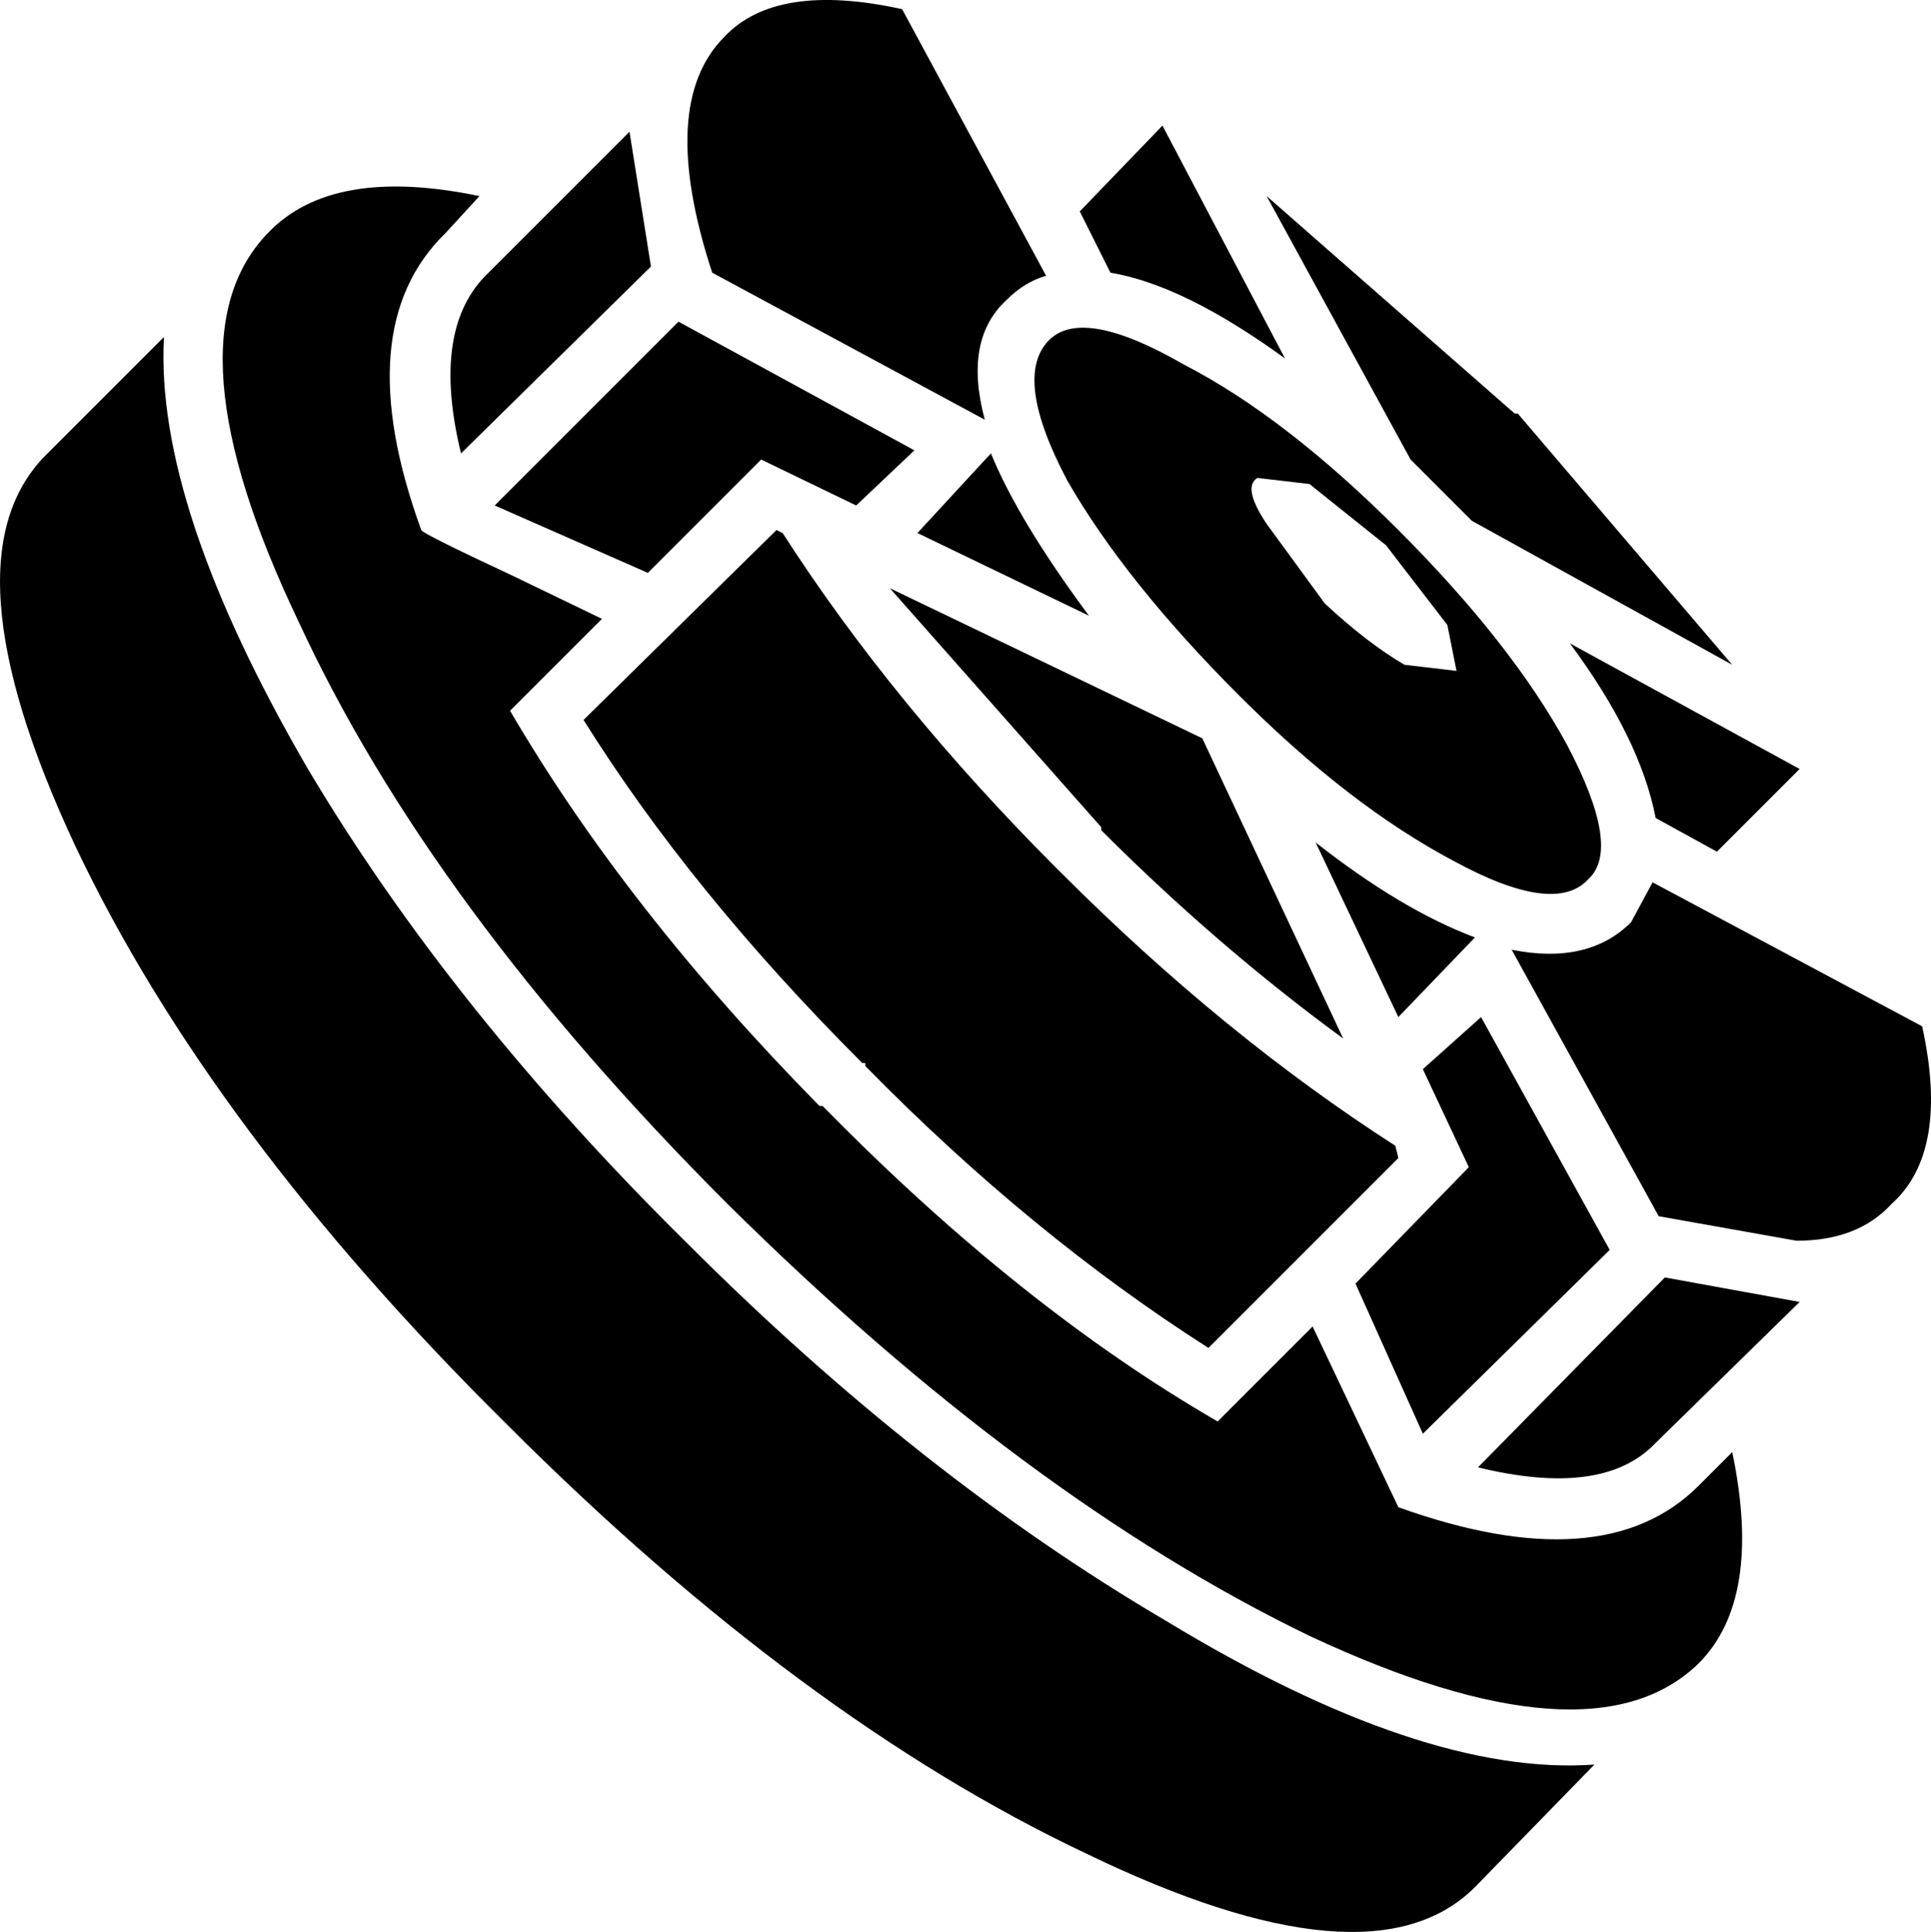 <svg xmlns="http://www.w3.org/2000/svg" xml:space="preserve" width="227.713" height="227.797" viewBox="0 0 60.249 60.271"><path d="M14.384 14.145q-.955-3.919.86-5.639l4.397-4.396.669 4.205zm12.33 1.624-2.964-1.433-3.536 3.536-4.778-2.103 5.734-5.734 7.36 4.014zM46.02 58.873q-3.25 3.25-12.138-1.051-8.888-4.206-18.063-13.38-9.27-9.176-13.476-18.064-4.205-8.984-.86-12.233l3.632-3.632q-.287 5.256 4.492 13.476 4.492 7.55 11.85 14.814 7.264 7.263 14.91 11.755 8.028 4.874 13.38 4.492zm-1.625-14.145-2.102-4.683 3.536-3.632-1.434-3.058 1.816-1.625 4.014 7.264zm9.653.573q.956 4.588-1.051 6.595-3.345 3.25-12.138-.86-8.888-4.3-18.159-13.476-9.27-9.27-13.38-18.159-4.205-8.792-.956-12.137 2.007-2.103 6.595-1.147l-1.052 1.147q-3.058 2.962-.764 9.27 0 .096 2.867 1.434l2.772 1.338-2.868 2.867q3.632 6.212 9.653 12.329h.096l.095.095q6.117 6.213 12.234 9.749l2.963-2.963 2.676 5.639q6.403 2.294 9.366-.67zm2.103-4.684-4.492 4.397q-1.625 1.72-5.544.764l5.83-5.925zM53.57 26.57l-1.912-1.051q-.478-2.485-2.676-5.448l7.168 3.919zm-2.677 2.198.67-1.242 8.41 4.492q.86 3.918-.956 5.543-1.052 1.147-2.963 1.147l-4.3-.765-4.588-8.314q2.39.477 3.727-.86M30.918 14.144q.86 2.102 3.059 5.065l-5.352-2.58zM41.05 26.282q2.676 2.103 4.97 2.963l-2.39 2.485zm-8.028.86.096.096q5.065 5.066 10.417 8.506l.096.382-5.926 5.926Q32.161 38.516 27 33.259v-.095h-.096q-5.352-5.352-8.697-10.704l6.021-5.926.191.096q3.441 5.352 8.602 10.513m1.338-1.243v-.095l-6.595-7.455 9.749 4.683 4.396 9.366q-3.918-2.867-7.55-6.499m.287-17.394-.956-1.911 2.58-2.677 3.823 7.264q-3.154-2.294-5.447-2.676m-1.912 2.103q1.052-1.052 4.205.764 3.154 1.625 6.69 5.161t5.257 6.69q1.72 3.25.67 4.205-1.052 1.147-4.206-.573-3.25-1.72-6.69-5.161-3.536-3.536-5.352-6.69-1.72-3.25-.574-4.396m-1.338-1.243q-1.338 1.243-.669 3.727l-8.506-4.587q-1.72-5.257.383-7.36 1.624-1.72 5.543-.86l4.492 8.316q-.67.19-1.243.764m11.851 7.646L40.858 15.1l-1.625-.19q-.478.286.287 1.433l1.816 2.485q1.338 1.242 2.485 1.911l1.624.191-.286-1.433zm2.676-.765-1.911-1.911-4.492-8.22 7.741 6.786h.096l6.69 7.837z"/></svg>